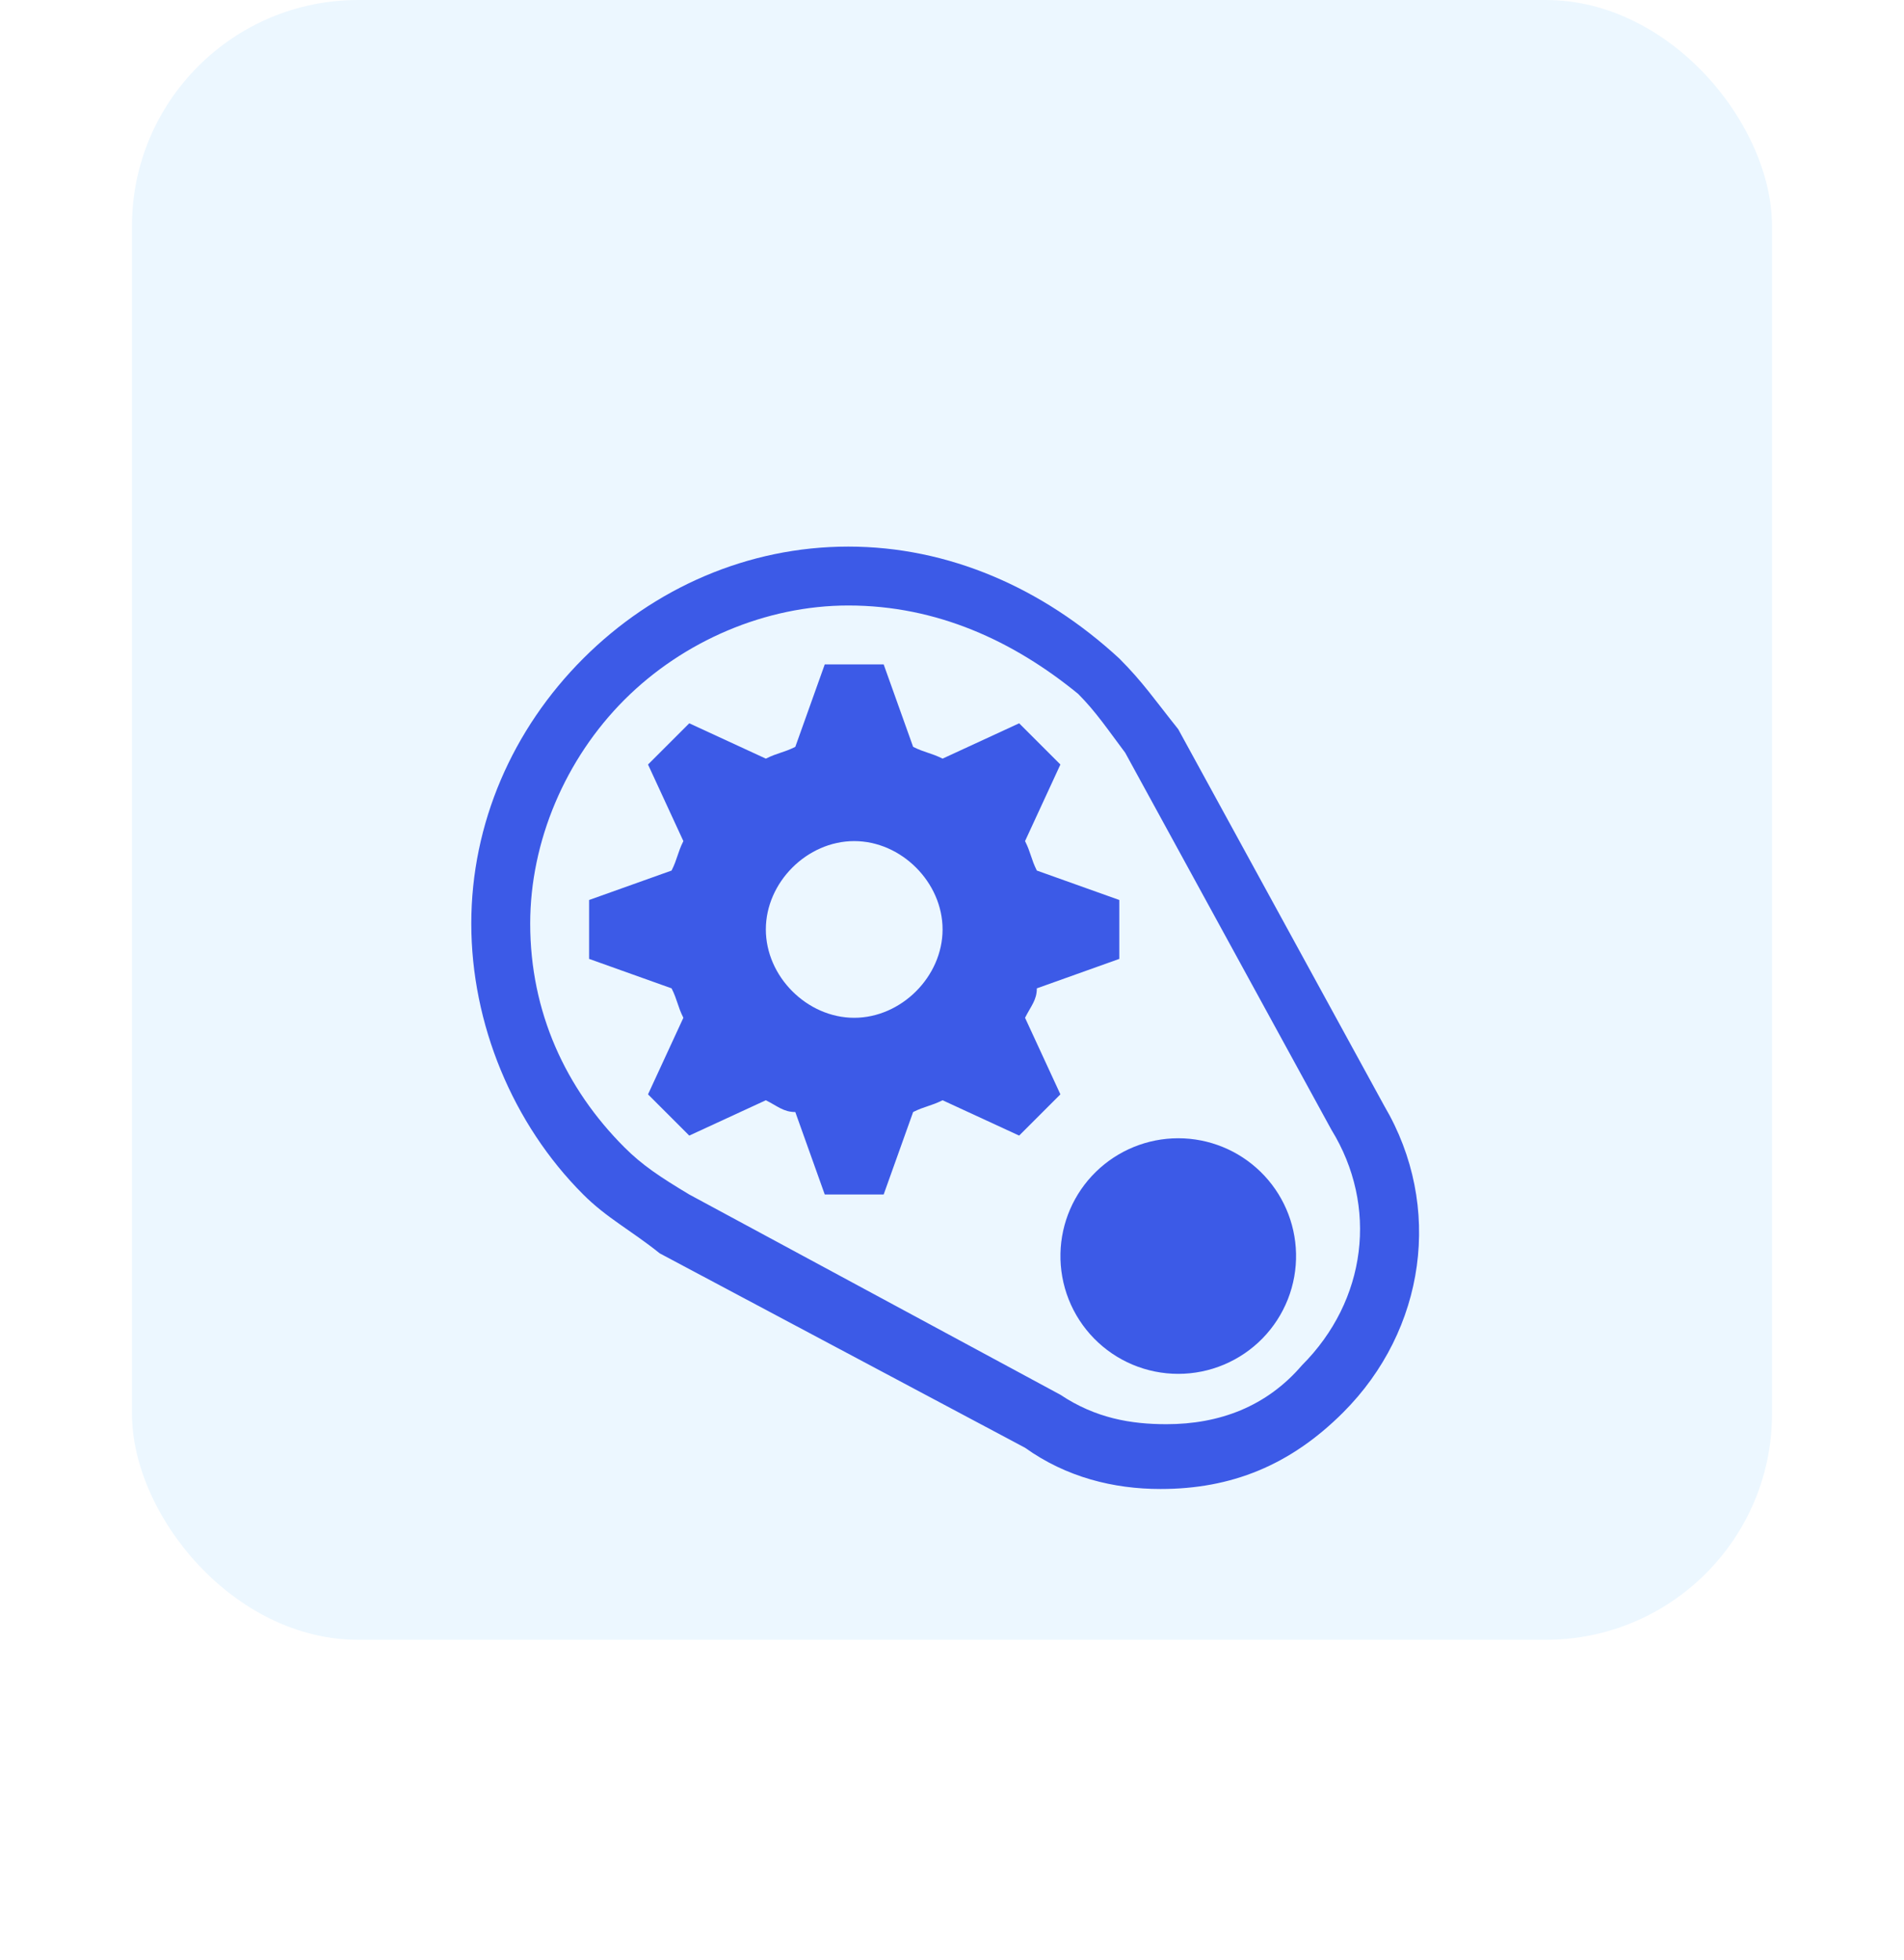 <svg width="101" height="104" viewBox="0 0 101 104" fill="none" xmlns="http://www.w3.org/2000/svg">
<rect x="7" width="87" height="87" rx="12" fill="#ECF7FF"/>
<g filter="url(#filter0_d)">
<path d="M68.75 56.5C68.769 57.332 68.621 58.16 68.316 58.934C68.01 59.709 67.553 60.414 66.971 61.01C66.389 61.605 65.694 62.078 64.927 62.401C64.16 62.724 63.336 62.891 62.503 62.891C61.67 62.891 60.846 62.725 60.079 62.403C59.312 62.08 58.616 61.607 58.034 61.012C57.452 60.417 56.994 59.712 56.688 58.937C56.383 58.163 56.235 57.335 56.253 56.503C56.289 54.87 56.963 53.316 58.131 52.174C59.298 51.032 60.867 50.392 62.5 50.391C64.133 50.391 65.702 51.03 66.87 52.172C68.038 53.313 68.713 54.867 68.75 56.5V56.5Z" fill="#3C5AE7"/>
<path d="M61.562 69C59.062 69 56.562 68.375 54.375 66.812L35 56.5C33.438 55.25 32.188 54.625 30.938 53.375C27.188 49.625 25 44.312 25 39C25 33.688 27.188 28.688 30.938 24.938C34.688 21.188 39.688 19 45 19C50.312 19 55.312 21.188 59.375 24.938C60.625 26.188 61.25 27.125 62.5 28.688L73.438 48.688C76.562 54 75.625 60.562 71.25 64.938C68.438 67.75 65.312 69 61.562 69V69ZM45 22.125C40.625 22.125 36.25 24 33.125 27.125C30 30.25 28.125 34.625 28.125 39C28.125 43.688 30 47.75 33.125 50.875C34.062 51.812 35 52.438 36.562 53.375L56.25 64C58.125 65.25 60 65.562 61.875 65.562C64.688 65.562 67.188 64.625 69.062 62.438C72.5 59 73.125 54 70.625 49.938L59.688 29.938C58.75 28.688 58.125 27.75 57.188 26.812C53.75 24 49.688 22.125 45 22.125Z" fill="#3C5AE7"/>
<path d="M59.375 40.875V37.75L55 36.188C54.688 35.562 54.688 35.25 54.375 34.625L56.25 30.562L54.062 28.375L50 30.25C49.375 29.938 49.062 29.938 48.438 29.625L46.875 25.25H43.75L42.188 29.625C41.562 29.938 41.25 29.938 40.625 30.25L36.562 28.375L34.375 30.562L36.25 34.625C35.938 35.25 35.938 35.562 35.625 36.188L31.25 37.75V40.875L35.625 42.438C35.938 43.062 35.938 43.375 36.25 44L34.375 48.062L36.562 50.25L40.625 48.375C41.25 48.688 41.562 49 42.188 49L43.75 53.375H46.875L48.438 49C49.062 48.688 49.375 48.688 50 48.375L54.062 50.25L56.25 48.062L54.375 44C54.688 43.375 55 43.062 55 42.438L59.375 40.875ZM45.312 44C42.812 44 40.625 41.812 40.625 39.312C40.625 36.812 42.812 34.625 45.312 34.625C47.812 34.625 50 36.812 50 39.312C50 41.812 47.812 44 45.312 44Z" fill="#3C5AE7"/>
</g>
<defs>
<filter id="filter0_d" x="0" y="4" width="100.278" height="100" filterUnits="userSpaceOnUse" color-interpolation-filters="sRGB">
<feFlood flood-opacity="0" result="BackgroundImageFix"/>
<feColorMatrix in="SourceAlpha" type="matrix" values="0 0 0 0 0 0 0 0 0 0 0 0 0 0 0 0 0 0 127 0" result="hardAlpha"/>
<feOffset dy="10"/>
<feGaussianBlur stdDeviation="12.5"/>
<feComposite in2="hardAlpha" operator="out"/>
<feColorMatrix type="matrix" values="0 0 0 0 0.235 0 0 0 0 0.353 0 0 0 0 0.906 0 0 0 0.26 0"/>
<feBlend mode="normal" in2="BackgroundImageFix" result="effect1_dropShadow"/>
<feBlend mode="normal" in="SourceGraphic" in2="effect1_dropShadow" result="shape"/>
</filter>
</defs>
</svg>
